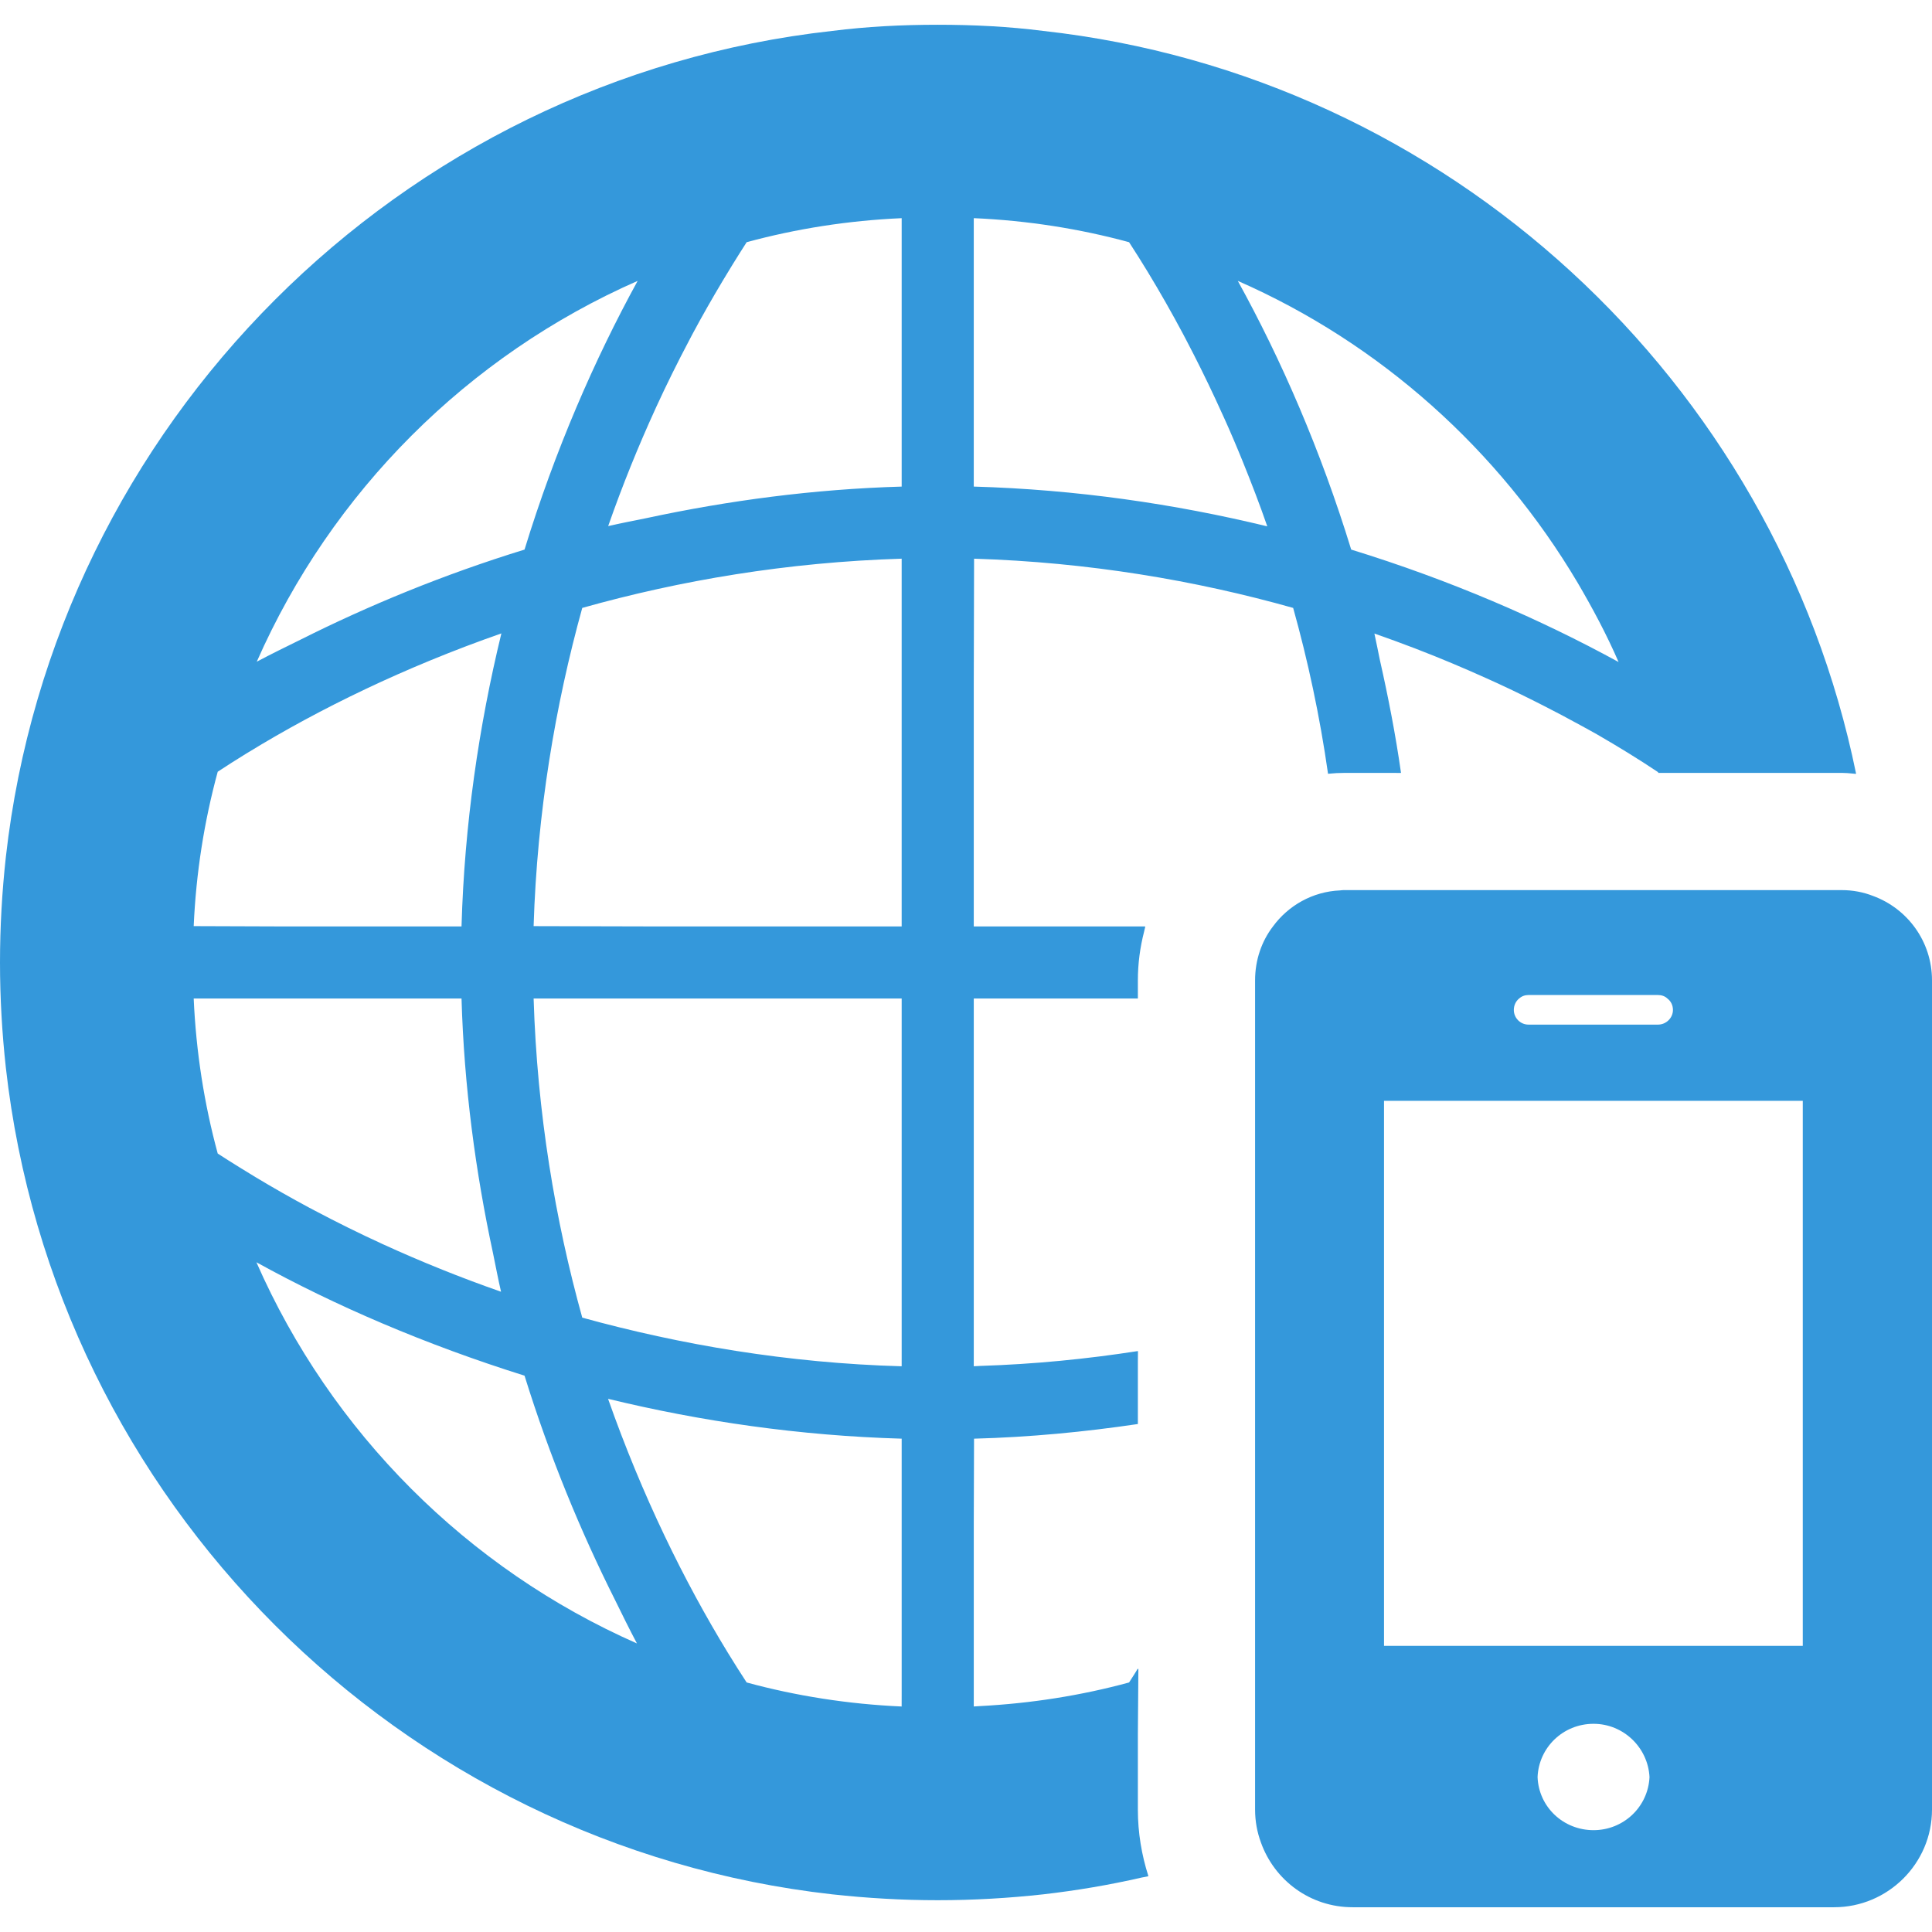 <!--?xml version="1.0" encoding="utf-8"?-->
<!-- Generator: Adobe Illustrator 19.1.1, SVG Export Plug-In . SVG Version: 6.00 Build 0)  -->
<svg version="1.1" id="_x31_0" xmlns="http://www.w3.org/2000/svg" xmlns:xlink="http://www.w3.org/1999/xlink" x="0px" y="0px" viewBox="0 0 512 512" style="width: 256px; height: 256px; opacity: 1;" xml:space="preserve">
<style type="text/css">
	.st0{fill:#374149;}
</style>
<g>
	<path class="st0" d="M301.547,479.576v-20.078l0.136-17.274c-0.042,0.074-0.094,0.149-0.136,0.222v-0.301
		c-0.699,1.242-1.555,2.485-2.332,3.727c-12.657,3.445-25.977,5.554-39.586,6.262c-0.527,0.023-1.043,0.082-1.57,0.098v-48.75
		l0.07-22.218h0.008c14.754-0.39,29.274-1.789,43.41-3.883v-16.605l0.023-2.574c-0.008,0-0.016,0-0.023,0.004v-0.161
		c-13.477,2.094-27.481,3.489-41.825,3.938c-0.55,0.012-1.117,0.082-1.664,0.09v-97.454h43.489v-4.812
		c0-4.477,0.582-8.746,1.648-12.902c0.122-0.398,0.16-0.836,0.293-1.227h-0.035c0.016-0.054,0.02-0.109,0.035-0.16h-45.43v-64.234
		l0.082-33.226c30.207,0.934,58.707,5.746,84.562,13.047c3.882,13.898,7.066,28.652,9.242,43.953
		c1.476-0.156,2.949-0.234,4.426-0.234h12.98l1.774,0.023c0-0.007-0.004-0.015-0.004-0.023h0.161
		c-1.442-10.16-3.387-20.113-5.602-29.93c-0.493-2.336-0.926-4.672-1.45-7c3.625,1.262,7.187,2.57,10.687,3.91
		c0.086,0.035,0.176,0.066,0.262,0.102c6.441,2.476,12.633,5.09,18.621,7.785c1.008,0.457,2.023,0.902,3.027,1.371
		c4.25,1.961,8.348,3.973,12.348,6.016c3.207,1.644,6.39,3.304,9.504,5.031c1.535,0.847,3.113,1.687,4.605,2.542
		c5.551,3.211,10.966,6.524,16.133,9.985c0.024,0.07,0.047,0.141,0.047,0.187h48.695c0.942,0,1.883,0.09,2.828,0.18
		c0.234,0.05,0.516,0.015,0.742,0.086c-0.004-0.011-0.008-0.027-0.012-0.043c0.055,0.008,0.11,0.004,0.168,0.012
		C470.606,100.916,383.629,20.076,276.461,8.193c-9.16-1.164-18.48-1.633-27.957-1.633c-9.394,0-18.715,0.469-27.957,1.633
		C105.848,20.928,14.446,112.49,1.55,227.111C0.543,236.276,0,245.596,0,255.068c0,9.398,0.543,18.714,1.55,27.878
		c12.895,114.778,104.298,206.184,218.997,219.074c9.242,1.008,18.562,1.555,27.957,1.555c9.477,0,18.797-0.547,27.957-1.555
		c8.859-1.015,17.566-2.492,26.09-4.449c0.532-0.114,1.11-0.203,1.641-0.317c-0.004-0.008-0.004-0.012-0.008-0.019
		c0.055-0.012,0.106-0.02,0.157-0.031C302.554,491.615,301.547,485.712,301.547,479.576z M304.207,72.131
		c3.16,5.203,6.305,10.718,9.39,16.515c0.289,0.543,0.57,1.094,0.859,1.641c2.594,4.934,5.137,10.078,7.622,15.402
		c1.633,3.523,3.25,7.054,4.781,10.66c0.817,1.898,1.61,3.836,2.406,5.778c2.317,5.722,4.551,11.5,6.578,17.363
		c-24.59-5.965-50.723-9.762-77.707-10.539c0,0,0,0-0.078,0V57.818c0.078,0,0.078,0,0.078,0c14.133,0.622,27.953,2.793,41.078,6.367
		c1.625,2.496,3.246,5.078,4.867,7.738C304.121,71.99,304.164,72.06,304.207,72.131z M358.082,145.646
		c-8.078-26.324-18.563-50.398-30.055-71.21c37.805,16.594,69.191,44.789,90.07,80.004c3.969,6.77,7.684,13.714,10.844,21.004
		C408.176,164.072,384.25,153.701,358.082,145.646z M238.946,452.24c-14.129-0.622-27.95-2.794-41.074-6.367
		c-1.606-2.454-3.215-4.996-4.821-7.618c-0.078-0.125-0.152-0.25-0.23-0.375c-11.414-18.675-22.609-41.39-31.679-67.179
		c24.617,5.98,50.789,9.785,77.812,10.562v67.828L238.946,452.24z M67.95,334.513c20.812,11.493,44.808,21.821,71.058,30.055
		c6.679,21.504,14.918,41.382,23.938,59.351c1.918,3.898,3.824,7.805,5.851,11.61C123.844,415.709,87.726,379.568,67.95,334.513z
		 M63.594,309.432c-2-1.242-3.996-2.485-5.894-3.73c-3.57-13.125-5.746-26.946-6.367-41.082h70.977
		c0.672,23.305,3.714,45.958,8.367,67.598c0.695,3.367,1.324,6.742,2.106,10.106c-11.004-3.844-21.45-8.086-31.262-12.574
		c-0.074-0.035-0.152-0.07-0.23-0.105c-6.179-2.832-12.086-5.766-17.738-8.754c-0.531-0.281-1.062-0.554-1.59-0.836
		c-4.945-2.648-9.641-5.336-14.148-8.042C66.398,311.154,64.984,310.303,63.594,309.432z M65.977,199.272
		c18.621-11.391,41.234-22.454,66.894-31.414c-5.977,24.618-9.786,50.633-10.562,77.582c0,0,0,0,0,0.078H75.828l-24.496-0.086
		c0.621-14.133,2.797-27.797,6.367-40.918c2.39-1.574,4.867-3.148,7.41-4.714C65.398,199.623,65.687,199.447,65.977,199.272z
		 M173.93,107.814c2.786-6.058,5.668-11.855,8.606-17.418c0.332-0.629,0.656-1.258,0.988-1.883c2.645-4.941,5.336-9.64,8.035-14.152
		c0.84-1.398,1.676-2.789,2.527-4.164c1.262-2.039,2.528-4.07,3.786-6.012c13.125-3.574,26.949-5.746,41.082-6.367v71.133
		c-23.355,0.672-46.007,3.711-67.636,8.356c-3.383,0.699-6.766,1.328-10.145,2.113c3.816-10.914,8.035-21.277,12.496-31.027
		C173.754,108.201,173.84,108.006,173.93,107.814z M141.414,245.436c0.934-30.133,5.746-58.551,12.89-84.332
		c25.938-7.301,54.363-12.118,84.648-13.047v97.461h-64.347L141.414,245.436z M168.984,74.436
		c-11.418,20.812-21.902,44.886-29.976,71.21c-21.535,6.63-41.442,14.867-59.43,23.902c-3.871,1.906-7.754,3.797-11.535,5.813
		C87.863,130.33,124.004,94.209,168.984,74.436z M238.95,362.08c-30.286-0.851-58.707-5.746-84.645-12.89
		c-7.145-25.703-11.957-54.207-12.89-84.57h97.538v95.297L238.95,362.08z" style="fill: rgb(52, 152, 219);"></path>
	<path class="st0" d="M496.39,237.44c-2.562-1.008-5.359-1.551-8.308-1.551h-43.024h-70.746h-17.942c-0.387,0-0.852,0-1.242,0.078
		c-7.297,0.309-13.746,4.035-17.781,9.55c-3.031,3.961-4.738,8.93-4.738,14.29v4.812v87.211v19.648v8.231v47.37v6.371v46.126
		c0,3.031,0.542,5.98,1.55,8.699c3.574,10.019,13.047,17.164,24.309,17.164h127.594c14.211,0,25.938-11.574,25.938-25.863v-219.77
		C512,249.478,505.477,240.779,496.39,237.44z M437.137,470.959c-0.386,7.922-6.91,14.054-14.832,14.054
		c-8,0-14.523-6.133-14.832-14.054c0.309-7.844,6.754-14.133,14.832-14.133C430.226,456.826,436.75,463.115,437.137,470.959z
		 M366.778,436.166v-23.219v-51.254v-20.348v-10.562v-39.058h6.137h69.582h35.258v59.019v85.422H418.5H366.778z M401.18,267.65
		c0-1.246,0.542-2.332,1.398-3.031c0.699-0.621,1.554-0.93,2.484-0.93h34.324c0.934,0,1.867,0.309,2.489,0.93
		c0.93,0.699,1.473,1.786,1.473,3.031c0,2.094-1.786,3.883-3.962,3.883h-34.324C402.89,271.533,401.18,269.744,401.18,267.65z" style="fill: rgb(52, 152, 219);"></path>
</g>
</svg>
